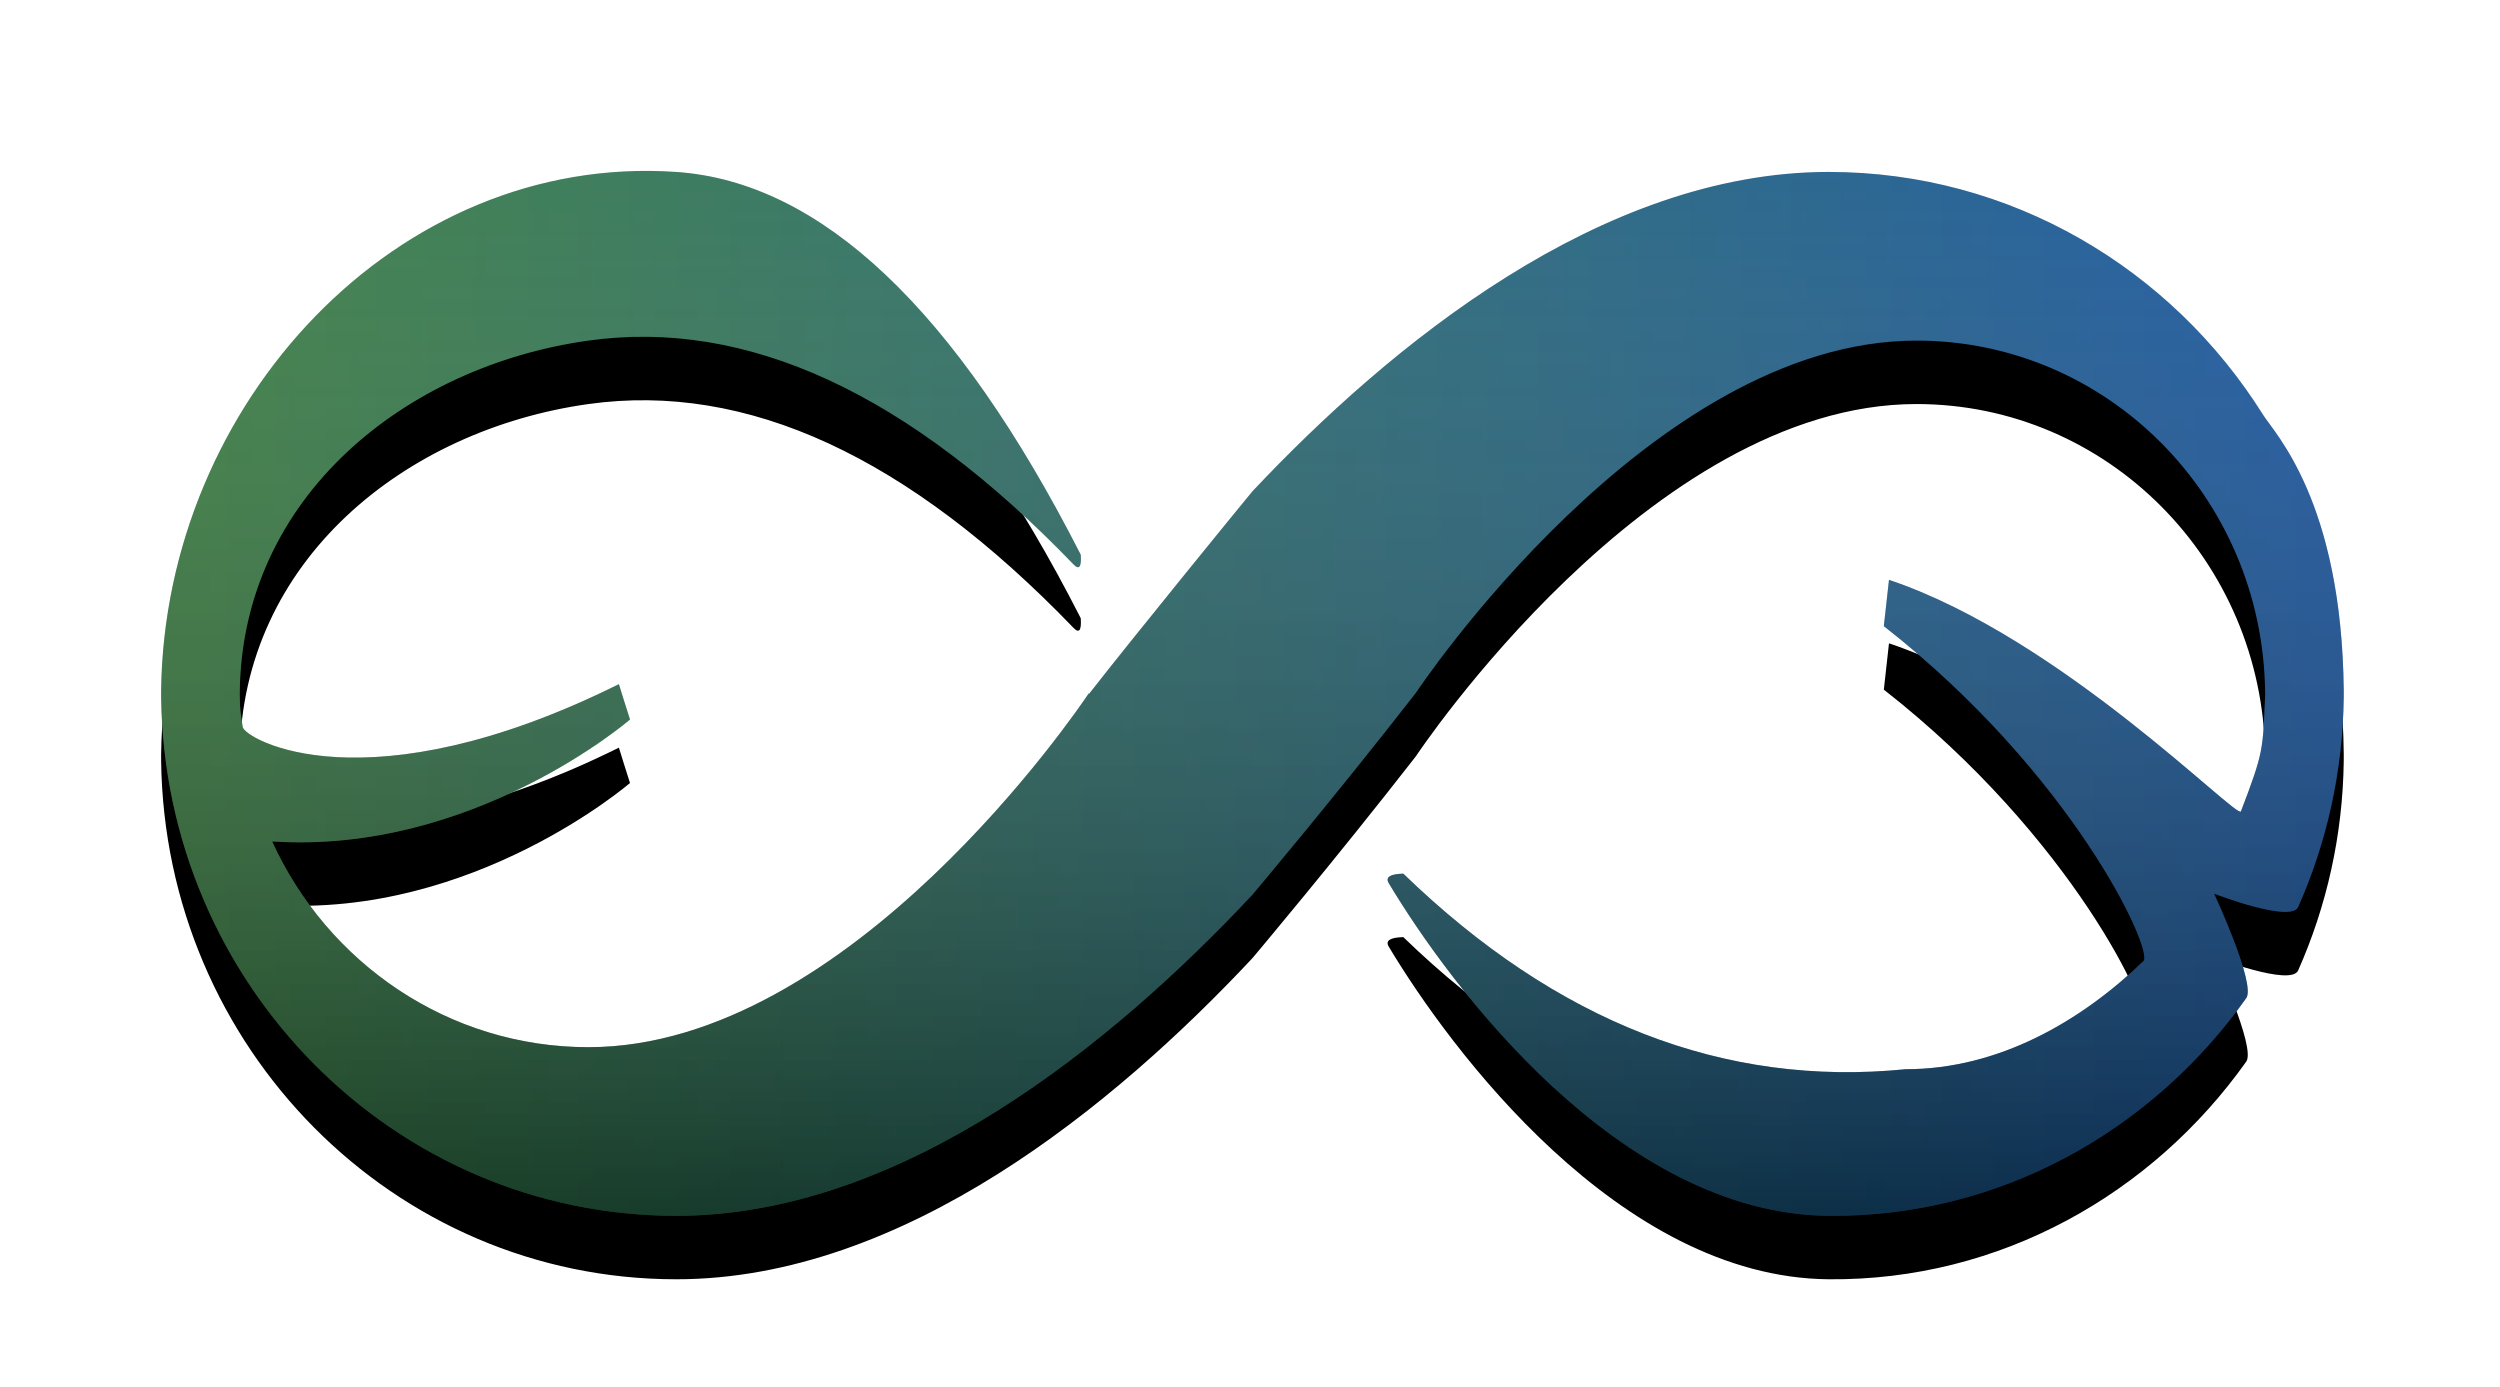 <?xml version="1.0" encoding="UTF-8"?>
<svg width="512px" height="284px" viewBox="0 0 512 284" version="1.1" xmlns="http://www.w3.org/2000/svg" xmlns:xlink="http://www.w3.org/1999/xlink">
    <!-- Generator: Sketch 63.1 (92452) - https://sketch.com -->
    <title>512x512_horizontal</title>
    <desc>Created with Sketch.</desc>
    <defs>
        <linearGradient x1="1.792%" y1="50%" x2="98.914%" y2="50%" id="linearGradient-1">
            <stop stop-color="#357D3E" offset="0%"></stop>
            <stop stop-color="#1253A2" offset="100%"></stop>
        </linearGradient>
        <linearGradient x1="50%" y1="-27.194%" x2="50%" y2="100%" id="linearGradient-2">
            <stop stop-color="#FFFFFF" stop-opacity="0" offset="0%"></stop>
            <stop stop-color="#000000" stop-opacity="0.485" offset="100%"></stop>
        </linearGradient>
        <path d="M287.397,178.921 C318.815,209.343 353.117,222.694 390.303,218.975 C409.299,218.975 426.181,209.168 438.974,196.835 C441.166,194.722 424.499,158.503 385.809,128.238 C385.809,128.238 386.864,118.752 386.864,118.752 C422.045,130.547 458.253,167.967 458.941,166.168 C463.607,153.983 463.419,153.624 463.9,142.576 L463.9,141.632 C463.398,101.845 431.625,69.748 392.487,69.748 C337.911,69.748 290.146,141.622 289.96,141.904 C273.377,163.21 256.502,183.224 256.502,183.224 C228.25,213.394 185.053,248.996 138.498,248.996 C80.674,248.996 33.74,201.576 33,142.802 L33,141.405 C33.74,82.634 81.261,31.284 138.498,35.212 C168.126,37.245 195.74,63.378 221.338,113.612 C221.506,116.13 221.013,116.789 219.859,115.591 C186.058,80.494 152.944,65.213 120.517,69.748 C82.945,75.003 49.602,101.845 49.104,141.632 L49.104,142.576 C49.143,145.709 49.282,145.834 49.697,148.86 C50.041,151.367 74.982,165.796 126.749,140.119 C126.749,140.119 128.426,145.54 129.022,147.359 C129.022,147.359 96.936,175.049 55.731,172.324 C67.086,197.21 91.821,214.463 120.517,214.463 C173.999,214.463 220.943,145.048 222.976,142.005 C223.021,142.071 223.043,142.104 223.043,142.104 C231.653,131.047 254.233,103.347 256.502,100.619 C284.75,70.617 327.947,35.212 374.505,35.212 C411.892,35.212 444.728,55.038 463.467,84.94 C465.904,88.828 479.594,102.727 480,141.405 L480,142.802 C479.808,158.1 476.487,172.629 470.658,185.752 C469.175,189.091 453.437,183.017 453.437,183.017 C453.437,183.017 462.07,201.544 460.031,204.418 C440.866,231.425 409.694,249.31 374.505,248.996 C331.608,248.614 296.896,201.732 284.414,180.868 C283.682,179.644 284.676,178.995 287.397,178.921 Z" id="path-3"></path>
        <filter x="-9.2%" y="-14.5%" width="118.3%" height="138.3%" filterUnits="objectBoundingBox" id="filter-4">
            <feMorphology radius="3" operator="erode" in="SourceAlpha" result="shadowSpreadOuter1"></feMorphology>
            <feOffset dx="0" dy="10" in="shadowSpreadOuter1" result="shadowOffsetOuter1"></feOffset>
            <feGaussianBlur stdDeviation="15" in="shadowOffsetOuter1" result="shadowBlurOuter1"></feGaussianBlur>
            <feColorMatrix values="0 0 0 0 0   0 0 0 0 0   0 0 0 0 0  0 0 0 0.5 0" type="matrix" in="shadowBlurOuter1" result="shadowMatrixOuter1"></feColorMatrix>
            <feMorphology radius="4.5" operator="erode" in="SourceAlpha" result="shadowSpreadOuter2"></feMorphology>
            <feOffset dx="0" dy="3" in="shadowSpreadOuter2" result="shadowOffsetOuter2"></feOffset>
            <feGaussianBlur stdDeviation="5.5" in="shadowOffsetOuter2" result="shadowBlurOuter2"></feGaussianBlur>
            <feColorMatrix values="0 0 0 0 0   0 0 0 0 0   0 0 0 0 0  0 0 0 1 0" type="matrix" in="shadowBlurOuter2" result="shadowMatrixOuter2"></feColorMatrix>
            <feMerge>
                <feMergeNode in="shadowMatrixOuter1"></feMergeNode>
                <feMergeNode in="shadowMatrixOuter2"></feMergeNode>
            </feMerge>
        </filter>
    </defs>
    <g id="512x512_horizontal" stroke="none" stroke-width="1" fill="none" fill-rule="evenodd">
        <g id="Combined-Shape" transform="translate(256.5, 142) rotate(-360) translate(-256.5, -142) ">
            <use fill="black" fill-opacity="1" filter="url(#filter-4)" xlink:href="#path-3"></use>
            <use fill="url(#linearGradient-1)" fill-rule="evenodd" xlink:href="#path-3"></use>
            <use fill="url(#linearGradient-2)" fill-rule="evenodd" xlink:href="#path-3"></use>
        </g>
    </g>
</svg>